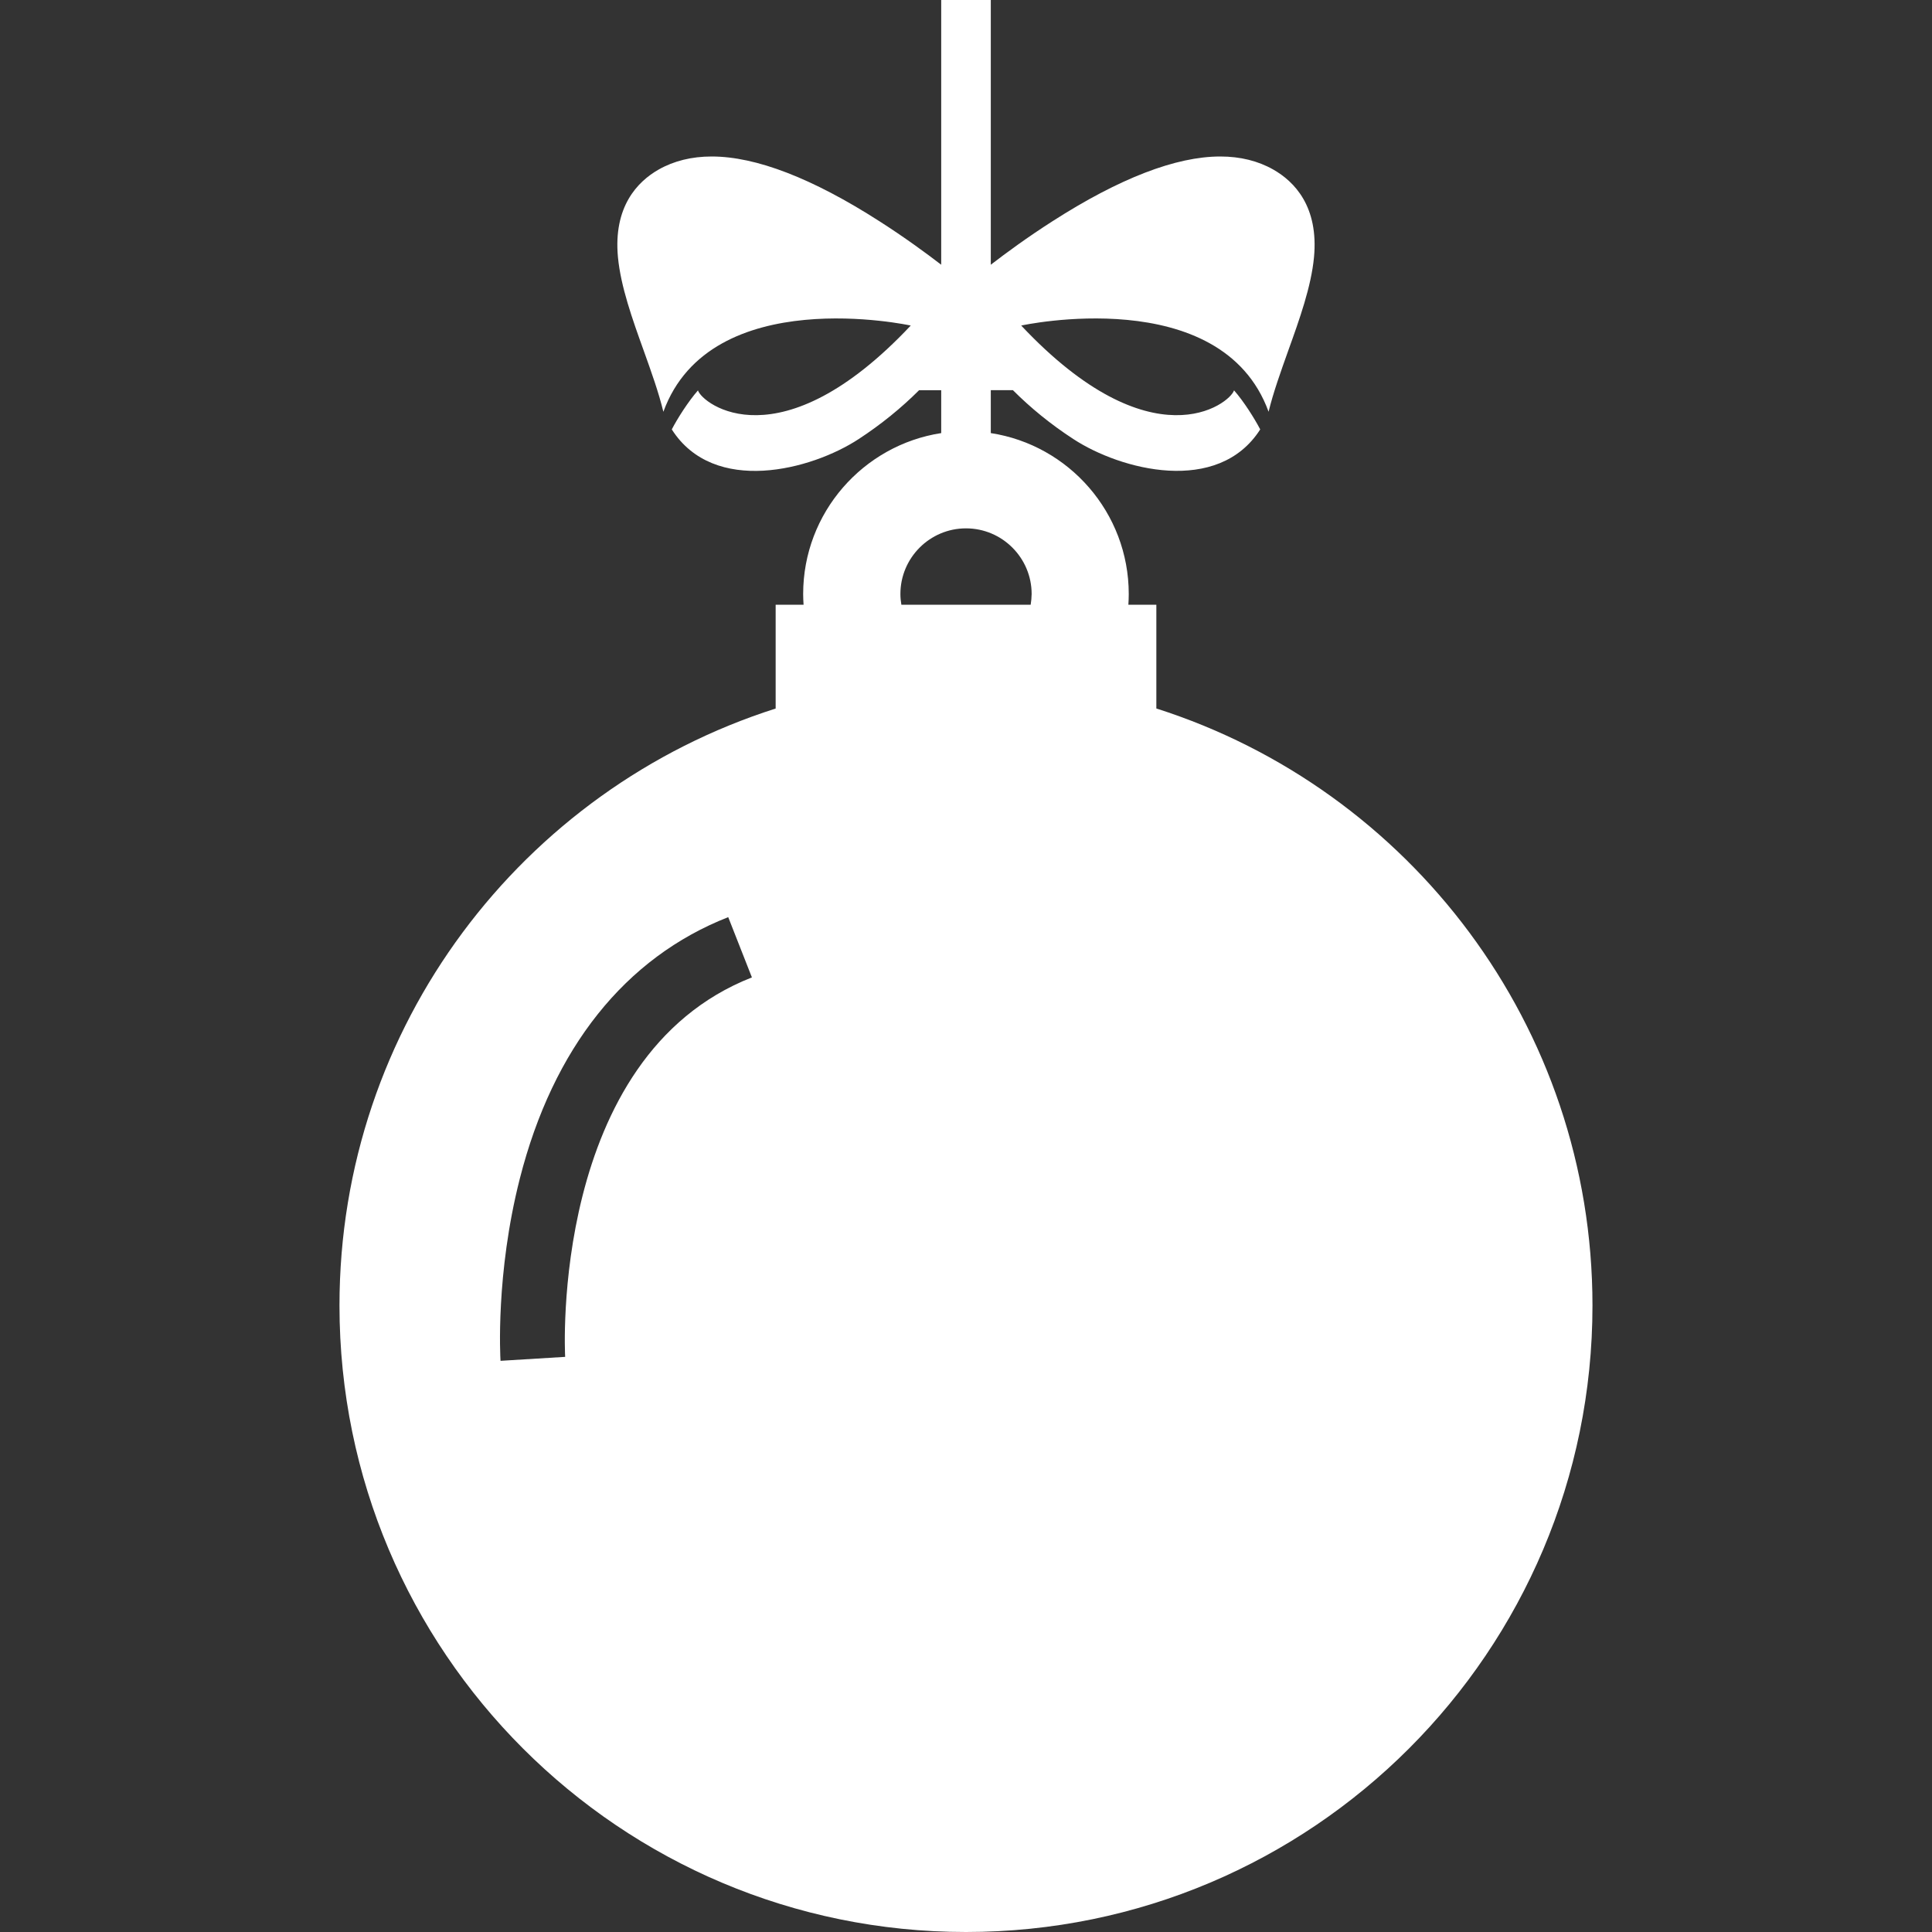 <svg width="42" height="42" viewBox="0 0 42 42" fill="none" xmlns="http://www.w3.org/2000/svg">
<rect x="0" y="0" width="42" height="42" fill="#333333" stroke="none"/>
<path d="M25.138 15.402V13.146H24.53C24.535 13.069 24.538 12.992 24.538 12.913C24.538 11.145 23.235 9.675 21.539 9.415V8.482H22.02C22.403 8.866 22.844 9.226 23.33 9.542C24.361 10.218 26.478 10.772 27.396 9.335C27.271 9.095 27.037 8.724 26.827 8.486C26.732 8.785 25.04 10.095 22.2 7.077C22.2 7.077 26.549 6.125 27.578 8.951C27.679 8.535 27.844 8.075 28.005 7.623C28.251 6.939 28.504 6.232 28.565 5.594C28.669 4.492 28.141 3.948 27.68 3.686C27.349 3.498 26.962 3.402 26.527 3.402C25.564 3.402 24.337 3.875 22.881 4.809C22.339 5.155 21.87 5.5 21.539 5.755V0H20.461V5.755C20.129 5.5 19.66 5.156 19.117 4.809C17.662 3.876 16.435 3.402 15.472 3.402C15.037 3.402 14.65 3.498 14.318 3.686C13.858 3.948 13.33 4.493 13.434 5.594C13.495 6.232 13.748 6.939 13.994 7.623C14.156 8.075 14.321 8.536 14.421 8.952C15.45 6.125 19.799 7.077 19.799 7.077C16.959 10.095 15.268 8.785 15.173 8.487C14.963 8.726 14.728 9.096 14.604 9.335C15.521 10.773 17.637 10.22 18.67 9.543C19.156 9.225 19.596 8.867 19.98 8.483H20.461V9.415C18.765 9.676 17.46 11.145 17.46 12.914C17.46 12.992 17.464 13.069 17.469 13.146H16.862V15.403C11.363 17.154 7.38 22.302 7.38 28.381C7.381 35.903 13.478 42 21 42C28.522 42 34.619 35.903 34.619 28.381C34.619 22.301 30.636 17.153 25.138 15.402ZM12.286 29.497L10.881 29.583C10.876 29.508 10.771 27.698 11.301 25.62C12.024 22.782 13.591 20.817 15.831 19.938L16.346 21.248C11.945 22.974 12.282 29.431 12.286 29.497ZM22.406 13.146H19.595C19.582 13.07 19.574 12.992 19.574 12.913C19.574 12.126 20.214 11.486 21 11.486C21.787 11.486 22.427 12.127 22.427 12.913C22.426 12.992 22.418 13.07 22.406 13.146Z" fill="white"/>
</svg>
